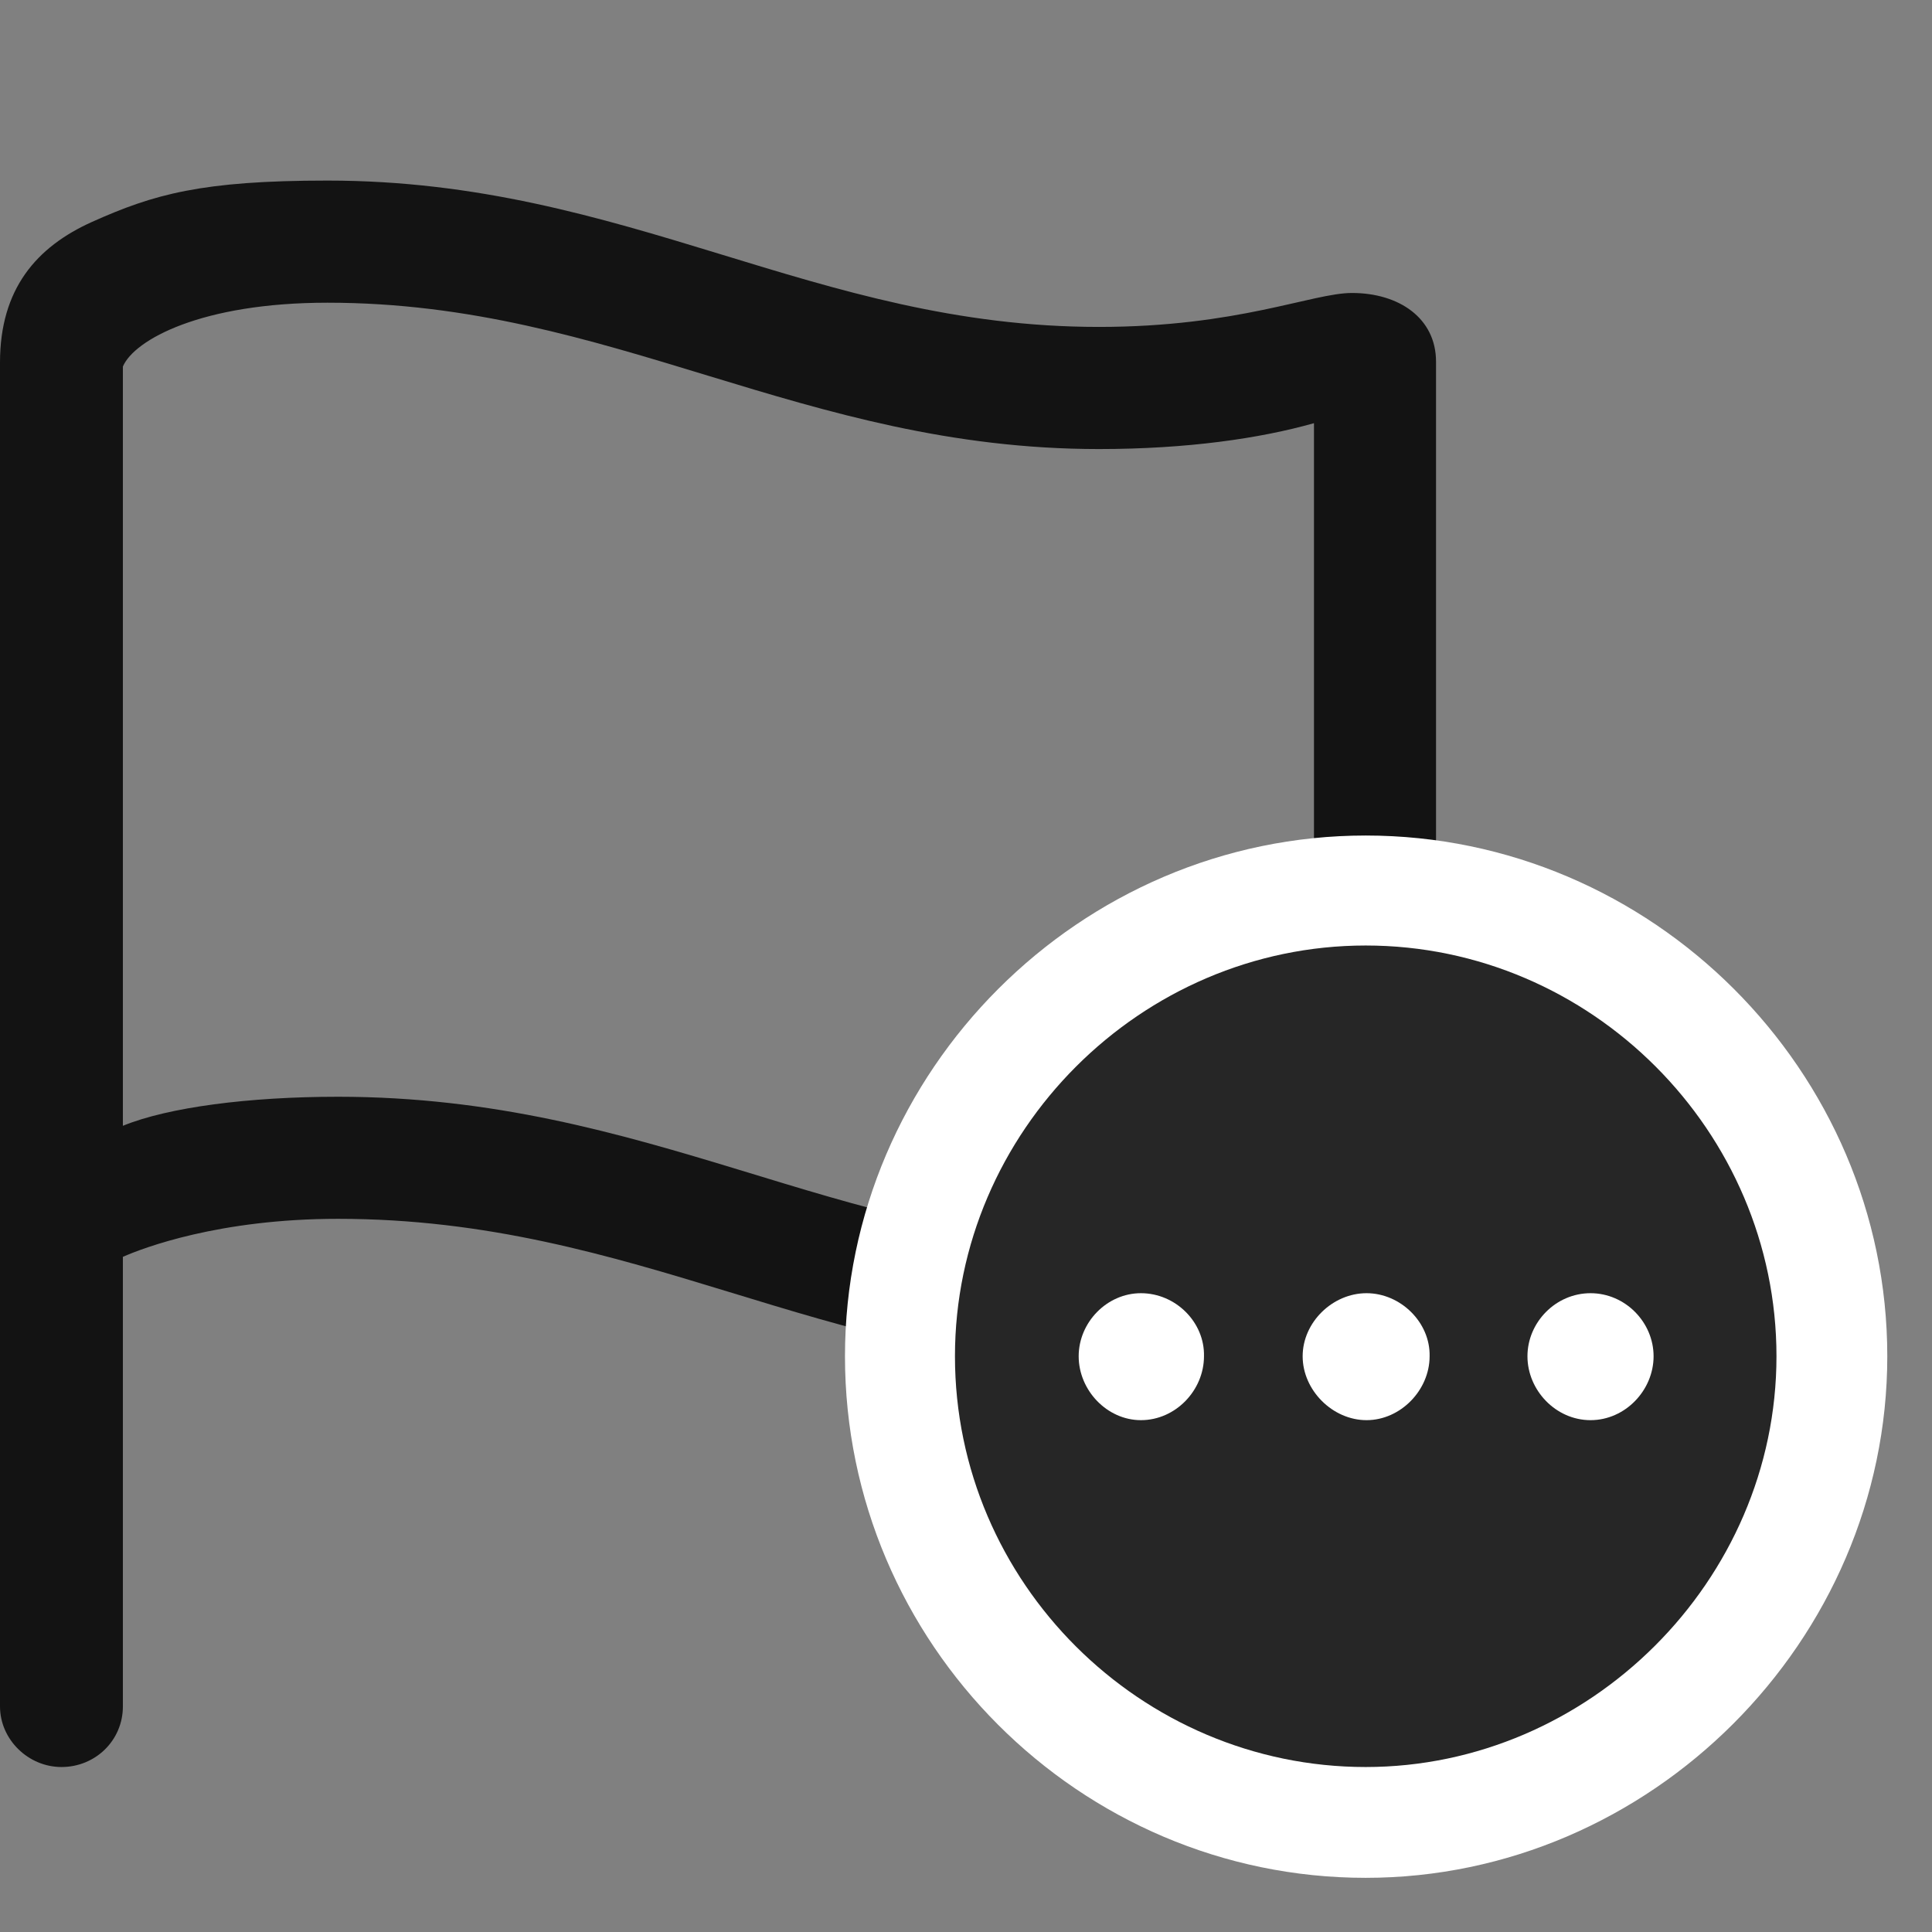 <svg width="28" height="28" viewBox="0 0 28 28" fill="none" xmlns="http://www.w3.org/2000/svg">
<rect x="0" y="0" width="28" height="28" fill="#808080" stroke="none"/>
<g clip-path="url(#clip0_2124_88663)">
<path d="M0.891 25.609C1.383 25.609 1.781 25.223 1.781 24.73V18.215C2.074 18.086 3.176 17.664 4.898 17.664C9.234 17.664 11.953 19.785 16.078 19.785C17.906 19.785 18.586 19.586 19.477 19.188C20.285 18.824 20.812 18.215 20.812 17.137V5.242C20.812 4.609 20.273 4.246 19.594 4.246C19.02 4.246 17.941 4.738 15.926 4.738C11.801 4.738 9.094 2.617 4.746 2.617C2.918 2.617 2.227 2.816 1.336 3.215C0.527 3.578 0 4.188 0 5.254V24.73C0 25.211 0.41 25.609 0.891 25.609ZM16.078 18.016C12.176 18.016 9.41 15.895 4.898 15.895C3.609 15.895 2.438 16.047 1.781 16.316V5.312C1.945 4.926 2.918 4.387 4.746 4.387C8.871 4.387 11.625 6.508 15.926 6.508C17.203 6.508 18.258 6.355 19.043 6.133V17.09C18.879 17.477 17.906 18.016 16.078 18.016Z" fill="black" fill-opacity="0.85"/>
<path d="M19.793 27.215C23.918 27.215 27.352 23.781 27.352 19.656C27.352 15.52 23.941 12.109 19.793 12.109C15.656 12.109 12.246 15.52 12.246 19.656C12.246 23.816 15.645 27.215 19.793 27.215Z" fill="white"/>
<path d="M19.793 25.609C23.027 25.609 25.746 22.914 25.746 19.656C25.746 16.398 23.062 13.703 19.793 13.703C16.535 13.703 13.84 16.398 13.84 19.656C13.84 22.938 16.535 25.609 19.793 25.609Z" fill="black" fill-opacity="0.85"/>
<path d="M16.535 20.582C16.043 20.582 15.633 20.148 15.633 19.656C15.633 19.164 16.043 18.742 16.535 18.742C17.039 18.742 17.461 19.164 17.449 19.656C17.449 20.148 17.039 20.582 16.535 20.582ZM19.805 20.582C19.312 20.582 18.879 20.148 18.879 19.656C18.879 19.164 19.312 18.742 19.805 18.742C20.297 18.742 20.73 19.164 20.719 19.656C20.719 20.148 20.297 20.582 19.805 20.582ZM23.051 20.582C22.547 20.582 22.137 20.148 22.137 19.656C22.137 19.164 22.547 18.742 23.051 18.742C23.555 18.742 23.965 19.164 23.965 19.656C23.965 20.148 23.555 20.582 23.051 20.582Z" fill="white"/>
</g>
<defs>
<clipPath id="clip0_2124_88663">
<rect width="27.352" height="26.215" fill="white" transform="translate(0 1)"/>
</clipPath>
</defs>
</svg>
